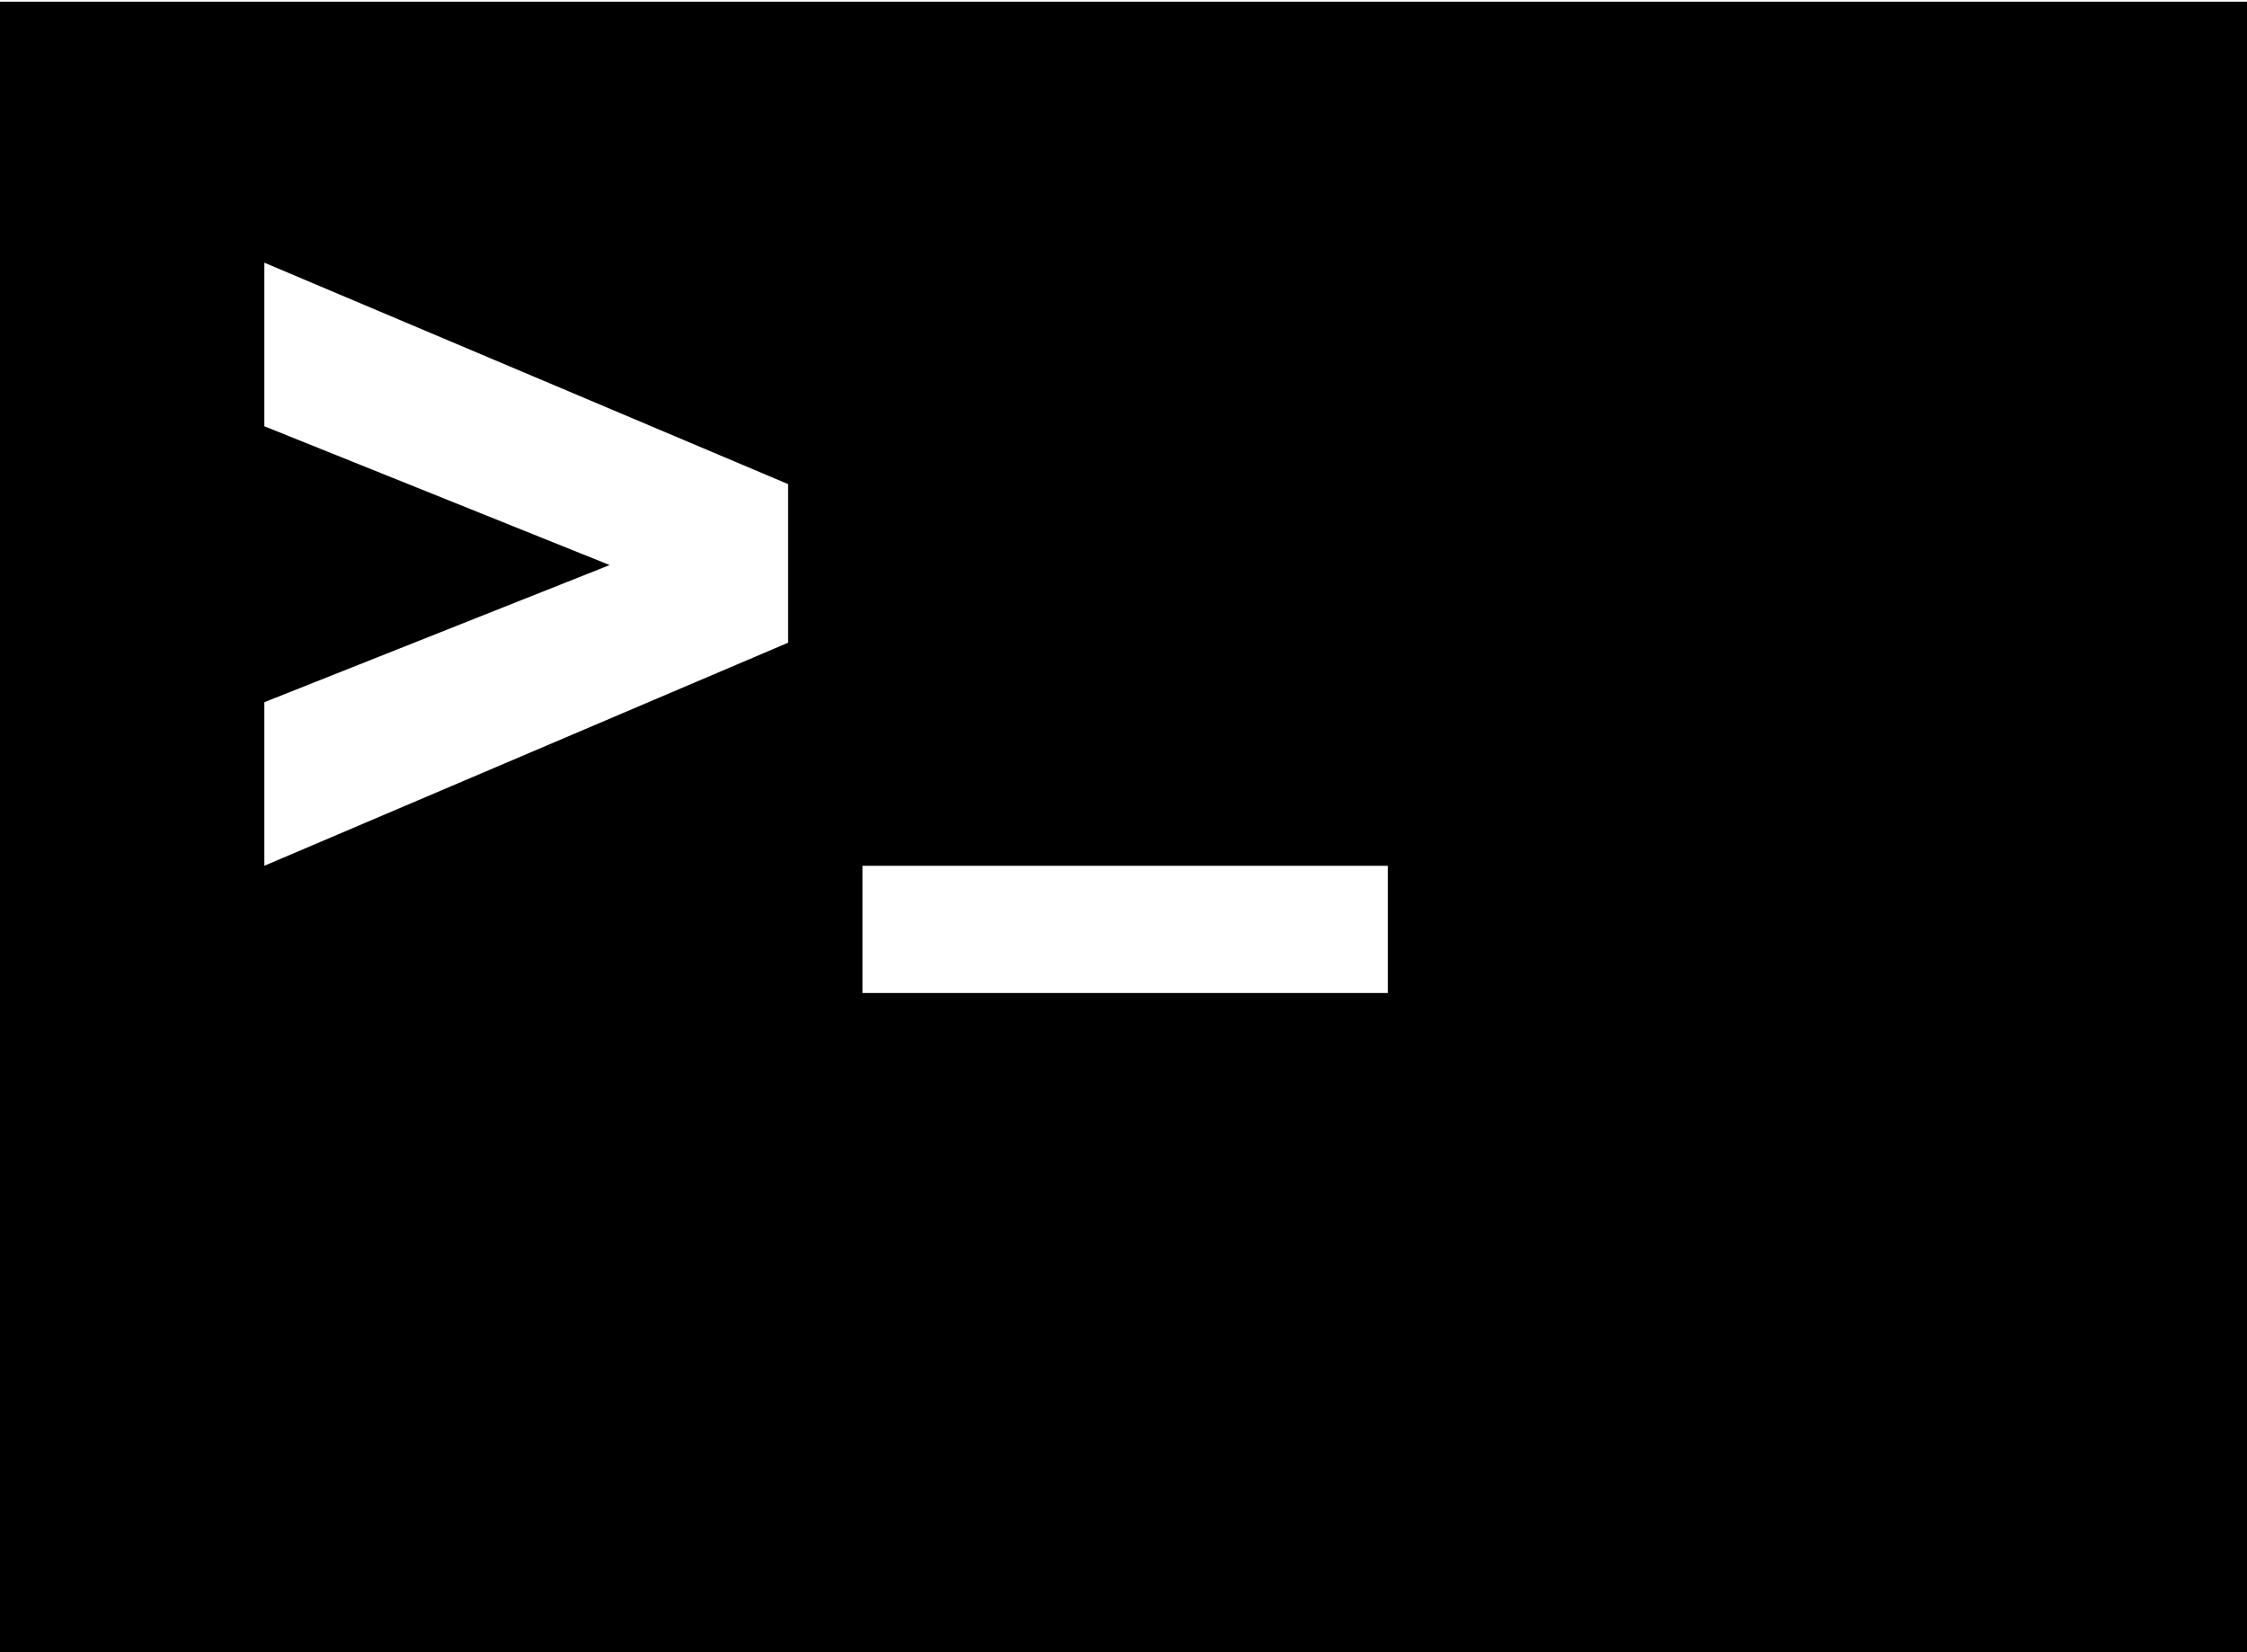<svg xmlns="http://www.w3.org/2000/svg" width="1.36em" height="1em" viewBox="0 0 1360 1000"><path fill="currentColor" d="M1360 1v1000H0V1zM522 601h318v-77H522zm-362-77l317-135v-96L160 159v99l209 84l-209 83z"/></svg>